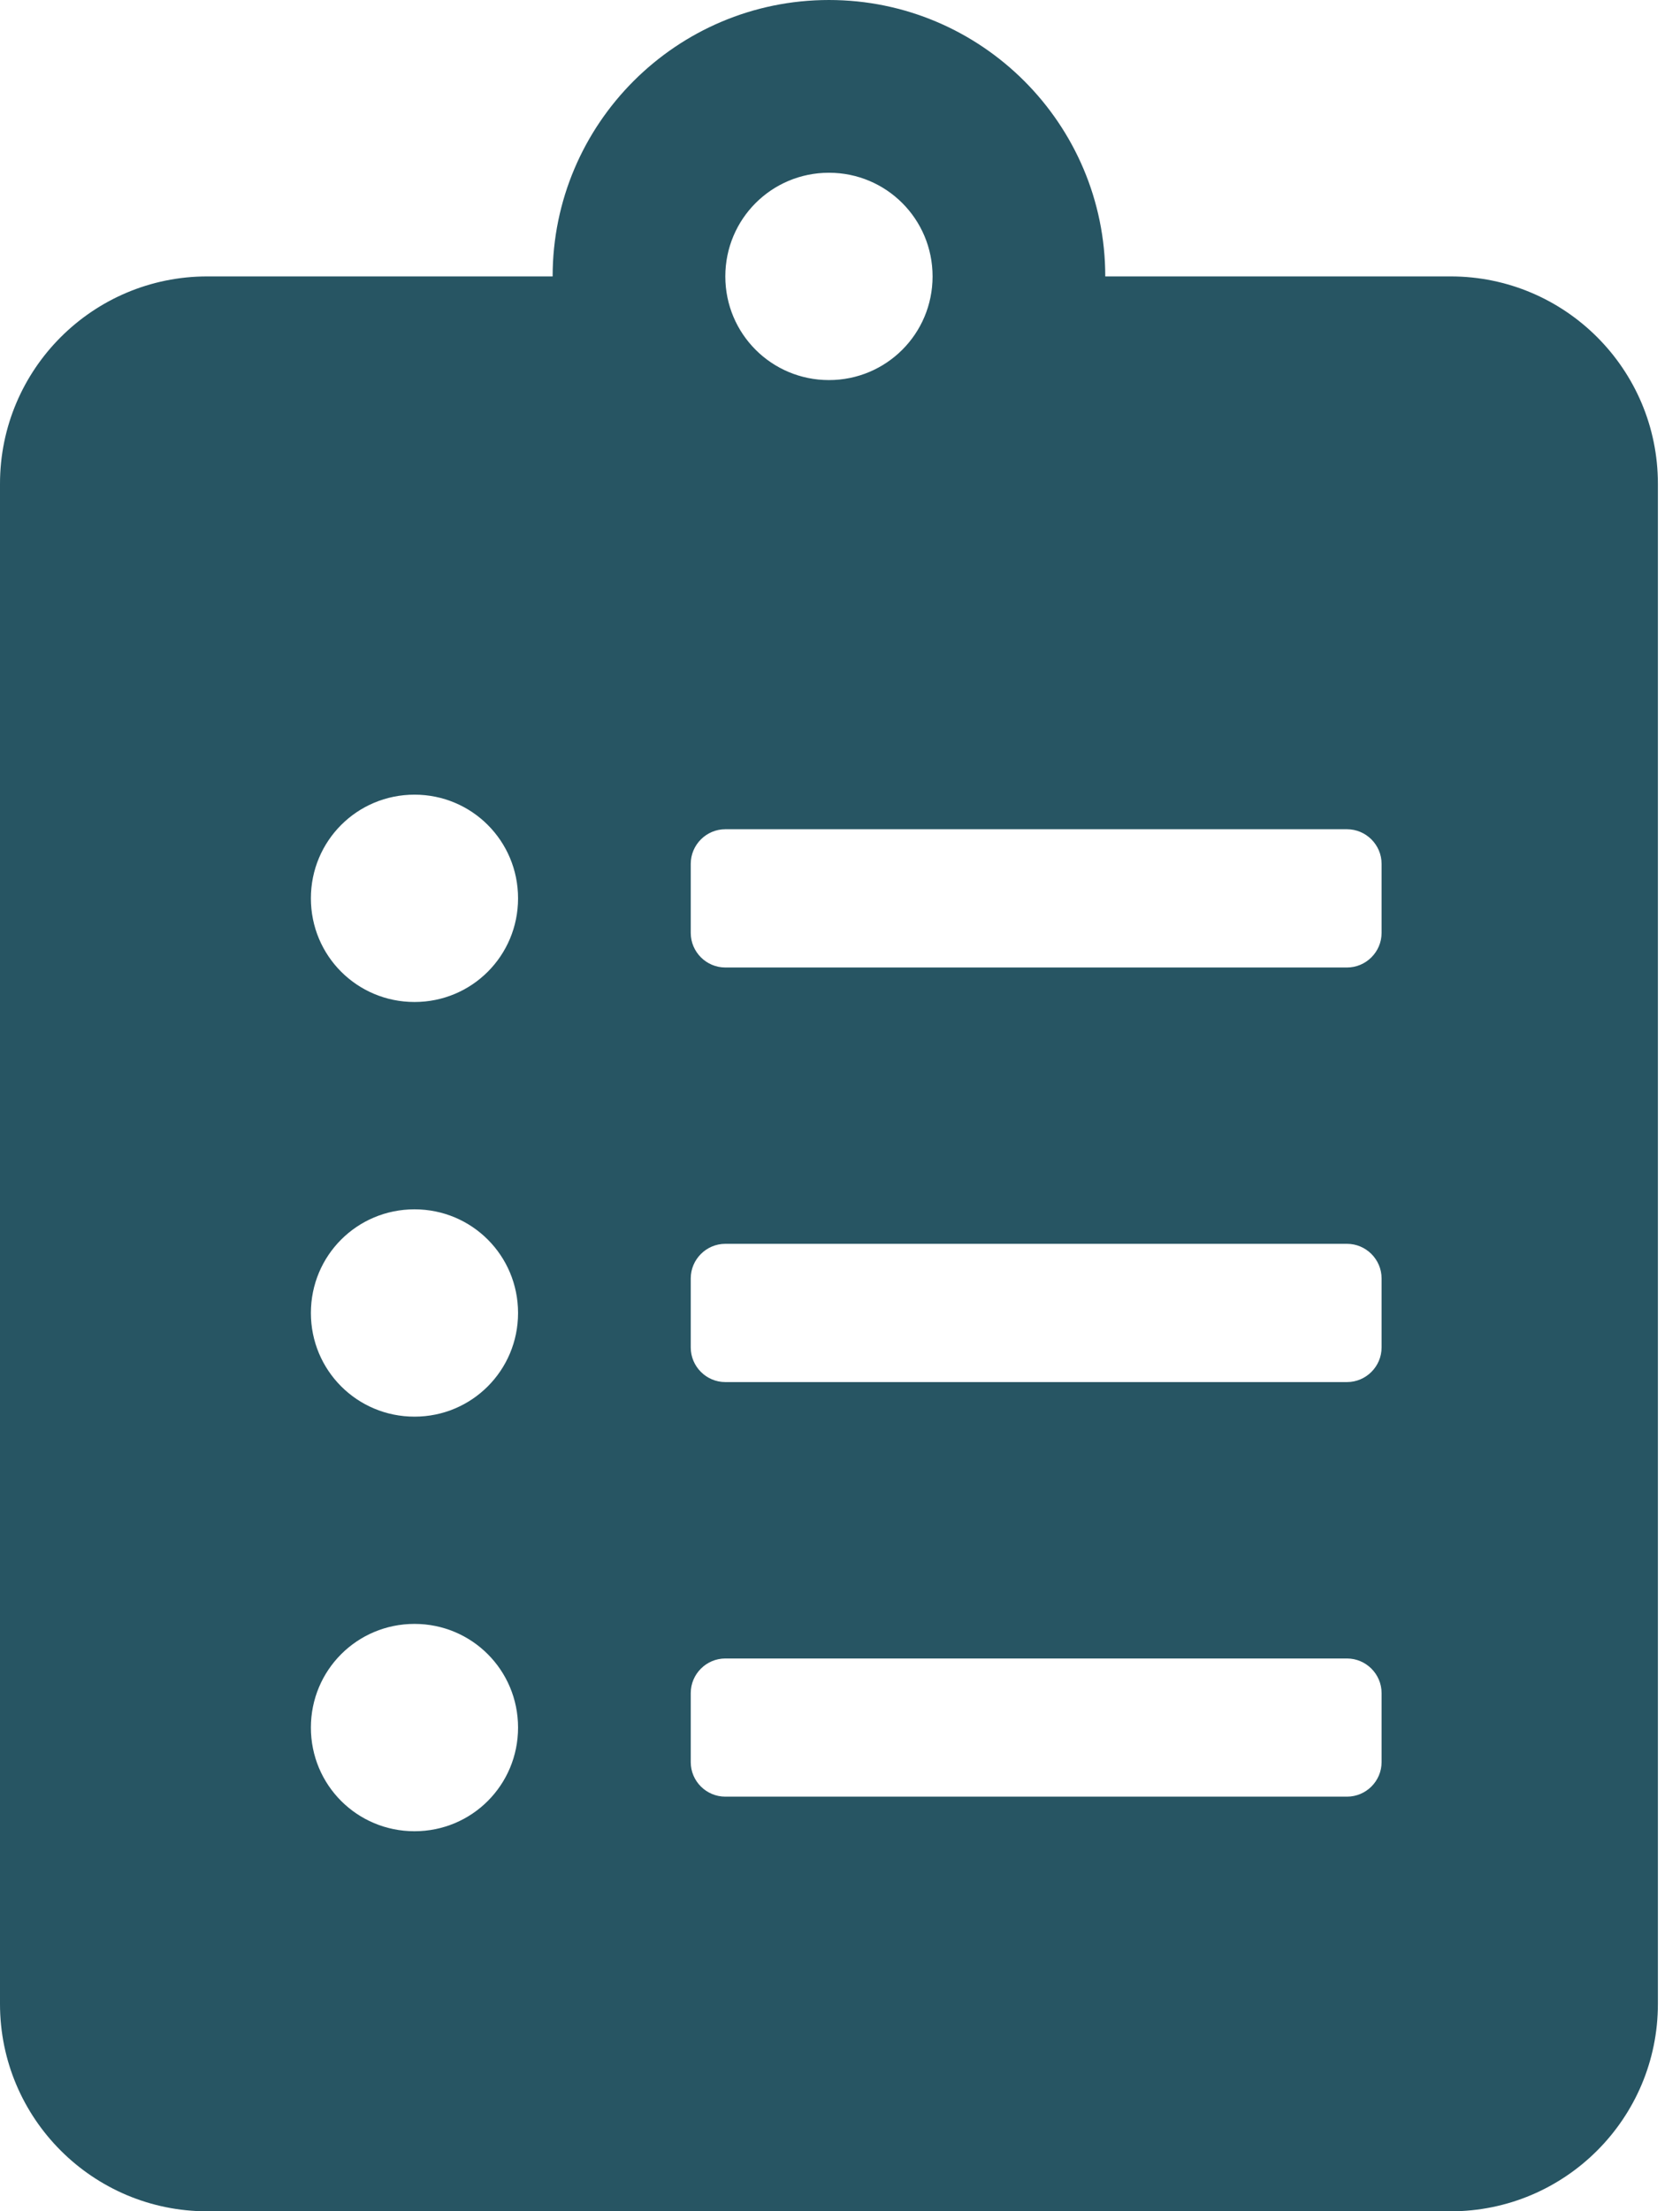<svg width="19" height="25" viewBox="0 0 19 25" fill="none" xmlns="http://www.w3.org/2000/svg">
<path d="M16.406 3.125H12.5C12.5 1.401 11.099 0 9.375 0C7.651 0 6.25 1.401 6.25 3.125H2.344C1.05 3.125 0 4.175 0 5.469V22.656C0 23.95 1.05 25 2.344 25H16.406C17.7 25 18.75 23.95 18.75 22.656V5.469C18.75 4.175 17.7 3.125 16.406 3.125ZM4.688 20.703C4.038 20.703 3.516 20.181 3.516 19.531C3.516 18.882 4.038 18.359 4.688 18.359C5.337 18.359 5.859 18.882 5.859 19.531C5.859 20.181 5.337 20.703 4.688 20.703ZM4.688 16.016C4.038 16.016 3.516 15.493 3.516 14.844C3.516 14.194 4.038 13.672 4.688 13.672C5.337 13.672 5.859 14.194 5.859 14.844C5.859 15.493 5.337 16.016 4.688 16.016ZM4.688 11.328C4.038 11.328 3.516 10.806 3.516 10.156C3.516 9.507 4.038 8.984 4.688 8.984C5.337 8.984 5.859 9.507 5.859 10.156C5.859 10.806 5.337 11.328 4.688 11.328ZM9.375 1.953C10.024 1.953 10.547 2.476 10.547 3.125C10.547 3.774 10.024 4.297 9.375 4.297C8.726 4.297 8.203 3.774 8.203 3.125C8.203 2.476 8.726 1.953 9.375 1.953ZM15.625 19.922C15.625 20.137 15.449 20.312 15.234 20.312H8.203C7.988 20.312 7.812 20.137 7.812 19.922V19.141C7.812 18.926 7.988 18.75 8.203 18.75H15.234C15.449 18.75 15.625 18.926 15.625 19.141V19.922ZM15.625 15.234C15.625 15.449 15.449 15.625 15.234 15.625H8.203C7.988 15.625 7.812 15.449 7.812 15.234V14.453C7.812 14.238 7.988 14.062 8.203 14.062H15.234C15.449 14.062 15.625 14.238 15.625 14.453V15.234ZM15.625 10.547C15.625 10.762 15.449 10.938 15.234 10.938H8.203C7.988 10.938 7.812 10.762 7.812 10.547V9.766C7.812 9.551 7.988 9.375 8.203 9.375H15.234C15.449 9.375 15.625 9.551 15.625 9.766V10.547Z" fill="#275563"/>
</svg>
